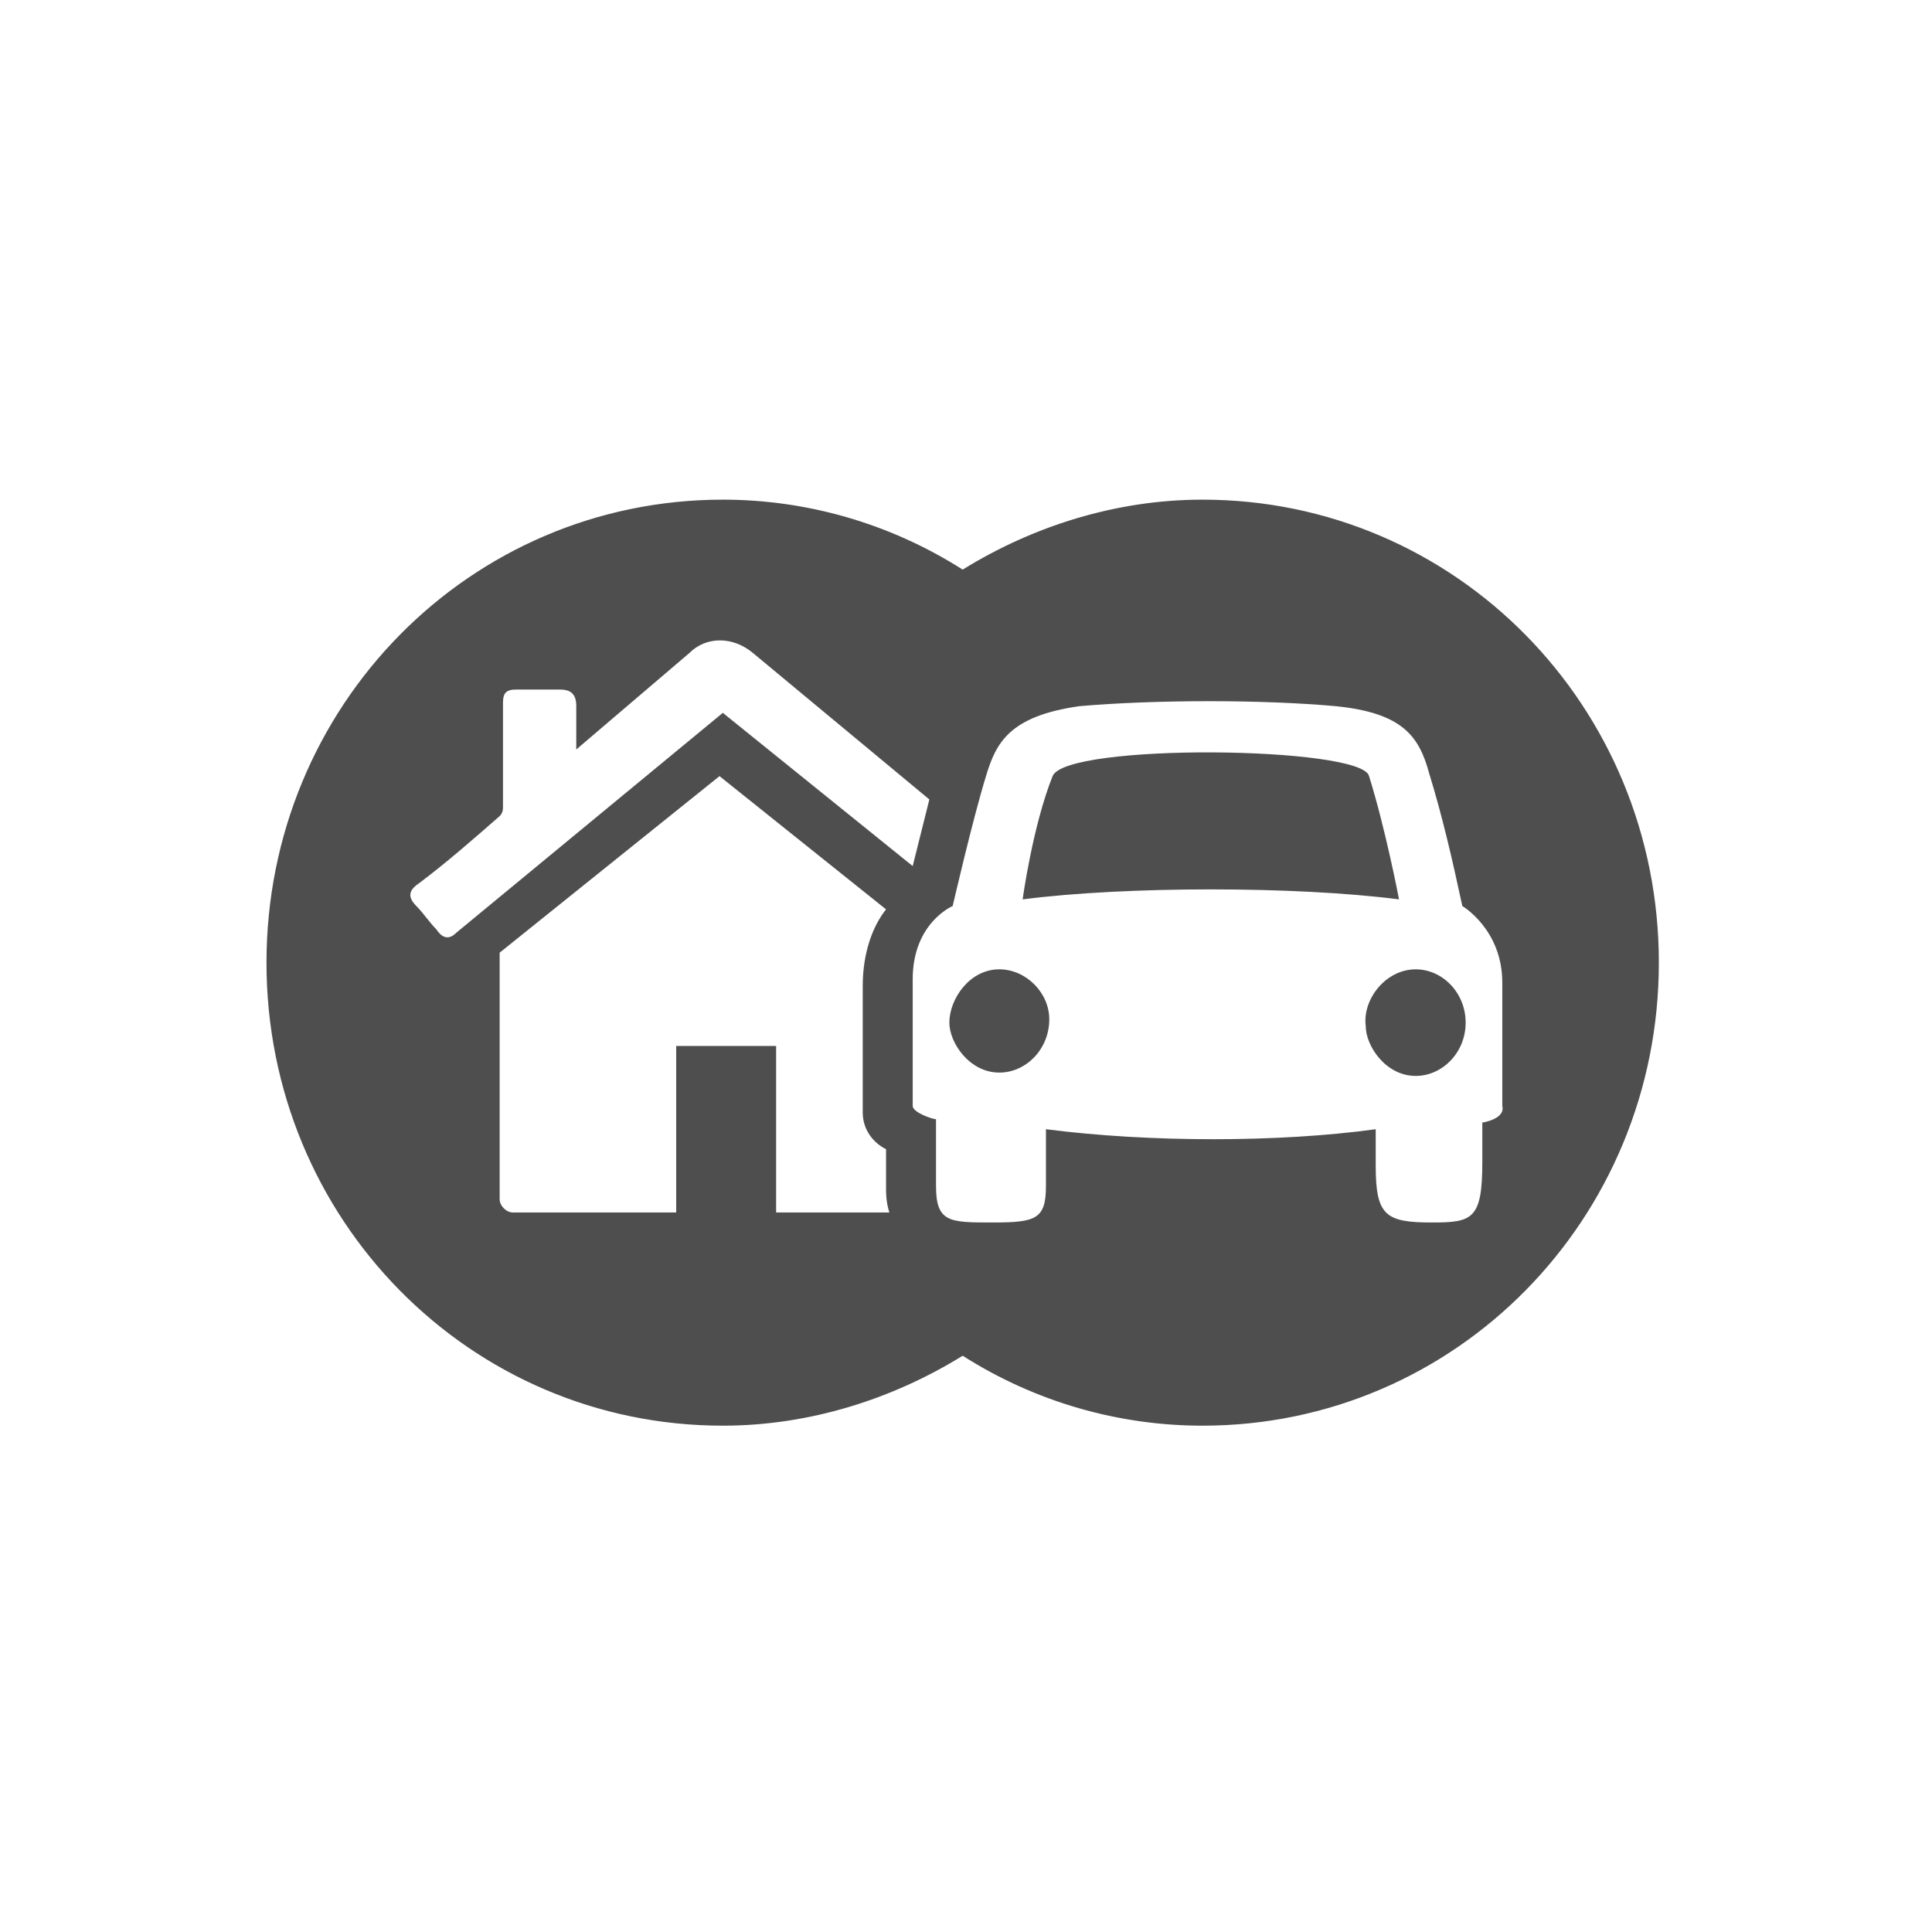 <svg xmlns="http://www.w3.org/2000/svg" viewBox="0 0 58 58">
  <path fill="#4e4e4e" d="M30 29.1c-.9 0-1.5.9-1.5 1.6 0 .6.6 1.5 1.5 1.5.8 0 1.5-.7 1.5-1.6 0-.8-.7-1.5-1.5-1.5m11.1-5.8c-.2-.9-9.1-1-9.5 0-.6 1.5-.9 3.7-.9 3.7 3.1-.4 8.2-.4 11.3 0 0 0-.4-2.1-.9-3.7m1.4 5.8c-.9 0-1.6.9-1.5 1.7 0 .6.6 1.5 1.5 1.5.8 0 1.5-.7 1.5-1.6 0-.9-.7-1.6-1.5-1.6m2 4.6v1.2c0 1.7-.3 1.8-1.5 1.8-1.4 0-1.7-.2-1.7-1.7v-1.1c-2.9.4-6.8.4-9.9 0v1.7c0 1-.3 1.1-1.6 1.1s-1.7 0-1.7-1.1v-2c-.1 0-.7-.2-.7-.4v-3.8c0-1.7 1.2-2.2 1.2-2.2s.6-2.6 1-3.9c.3-1 .7-1.8 2.8-2.1 2.3-.2 5.5-.2 7.7 0 2 .2 2.5.9 2.8 2 .4 1.3.7 2.6 1 4 0 0 1.2.7 1.2 2.3v3.7c.1.4-.6.5-.6.5zM21.7 21.4l-8 6.6c-.2.2-.4.2-.6-.1-.2-.2-.4-.5-.6-.7-.3-.3-.2-.5.1-.7.8-.6 1.6-1.3 2.4-2 .1-.1.1-.2.1-.3v-3.1c0-.3.1-.4.4-.4h1.3c.3 0 .5.1.5.5v1.3l3.4-2.9c.5-.5 1.3-.5 1.9 0l5.3 4.4-.3 1.2-.2.8-5.7-4.6zm1.6 15v-5h-3v5h-4.9c-.2 0-.4-.2-.4-.4v-7.4l6.6-5.3 5 4c-.4.5-.7 1.3-.7 2.3v3.8c0 .5.3.9.7 1.1V35.7c0 .1 0 .4.1.7h-3.4zM36.1 15c-2.6 0-5.1.8-7.2 2.1-2.2-1.4-4.7-2.1-7.2-2.1C14.1 15 8 21.2 8 28.9s6.1 13.9 13.7 13.9c2.6 0 5.1-.8 7.2-2.1 2.2 1.4 4.7 2.1 7.2 2.1 7.6 0 13.7-6.2 13.7-13.9S43.7 15 36.1 15z"/>
</svg>